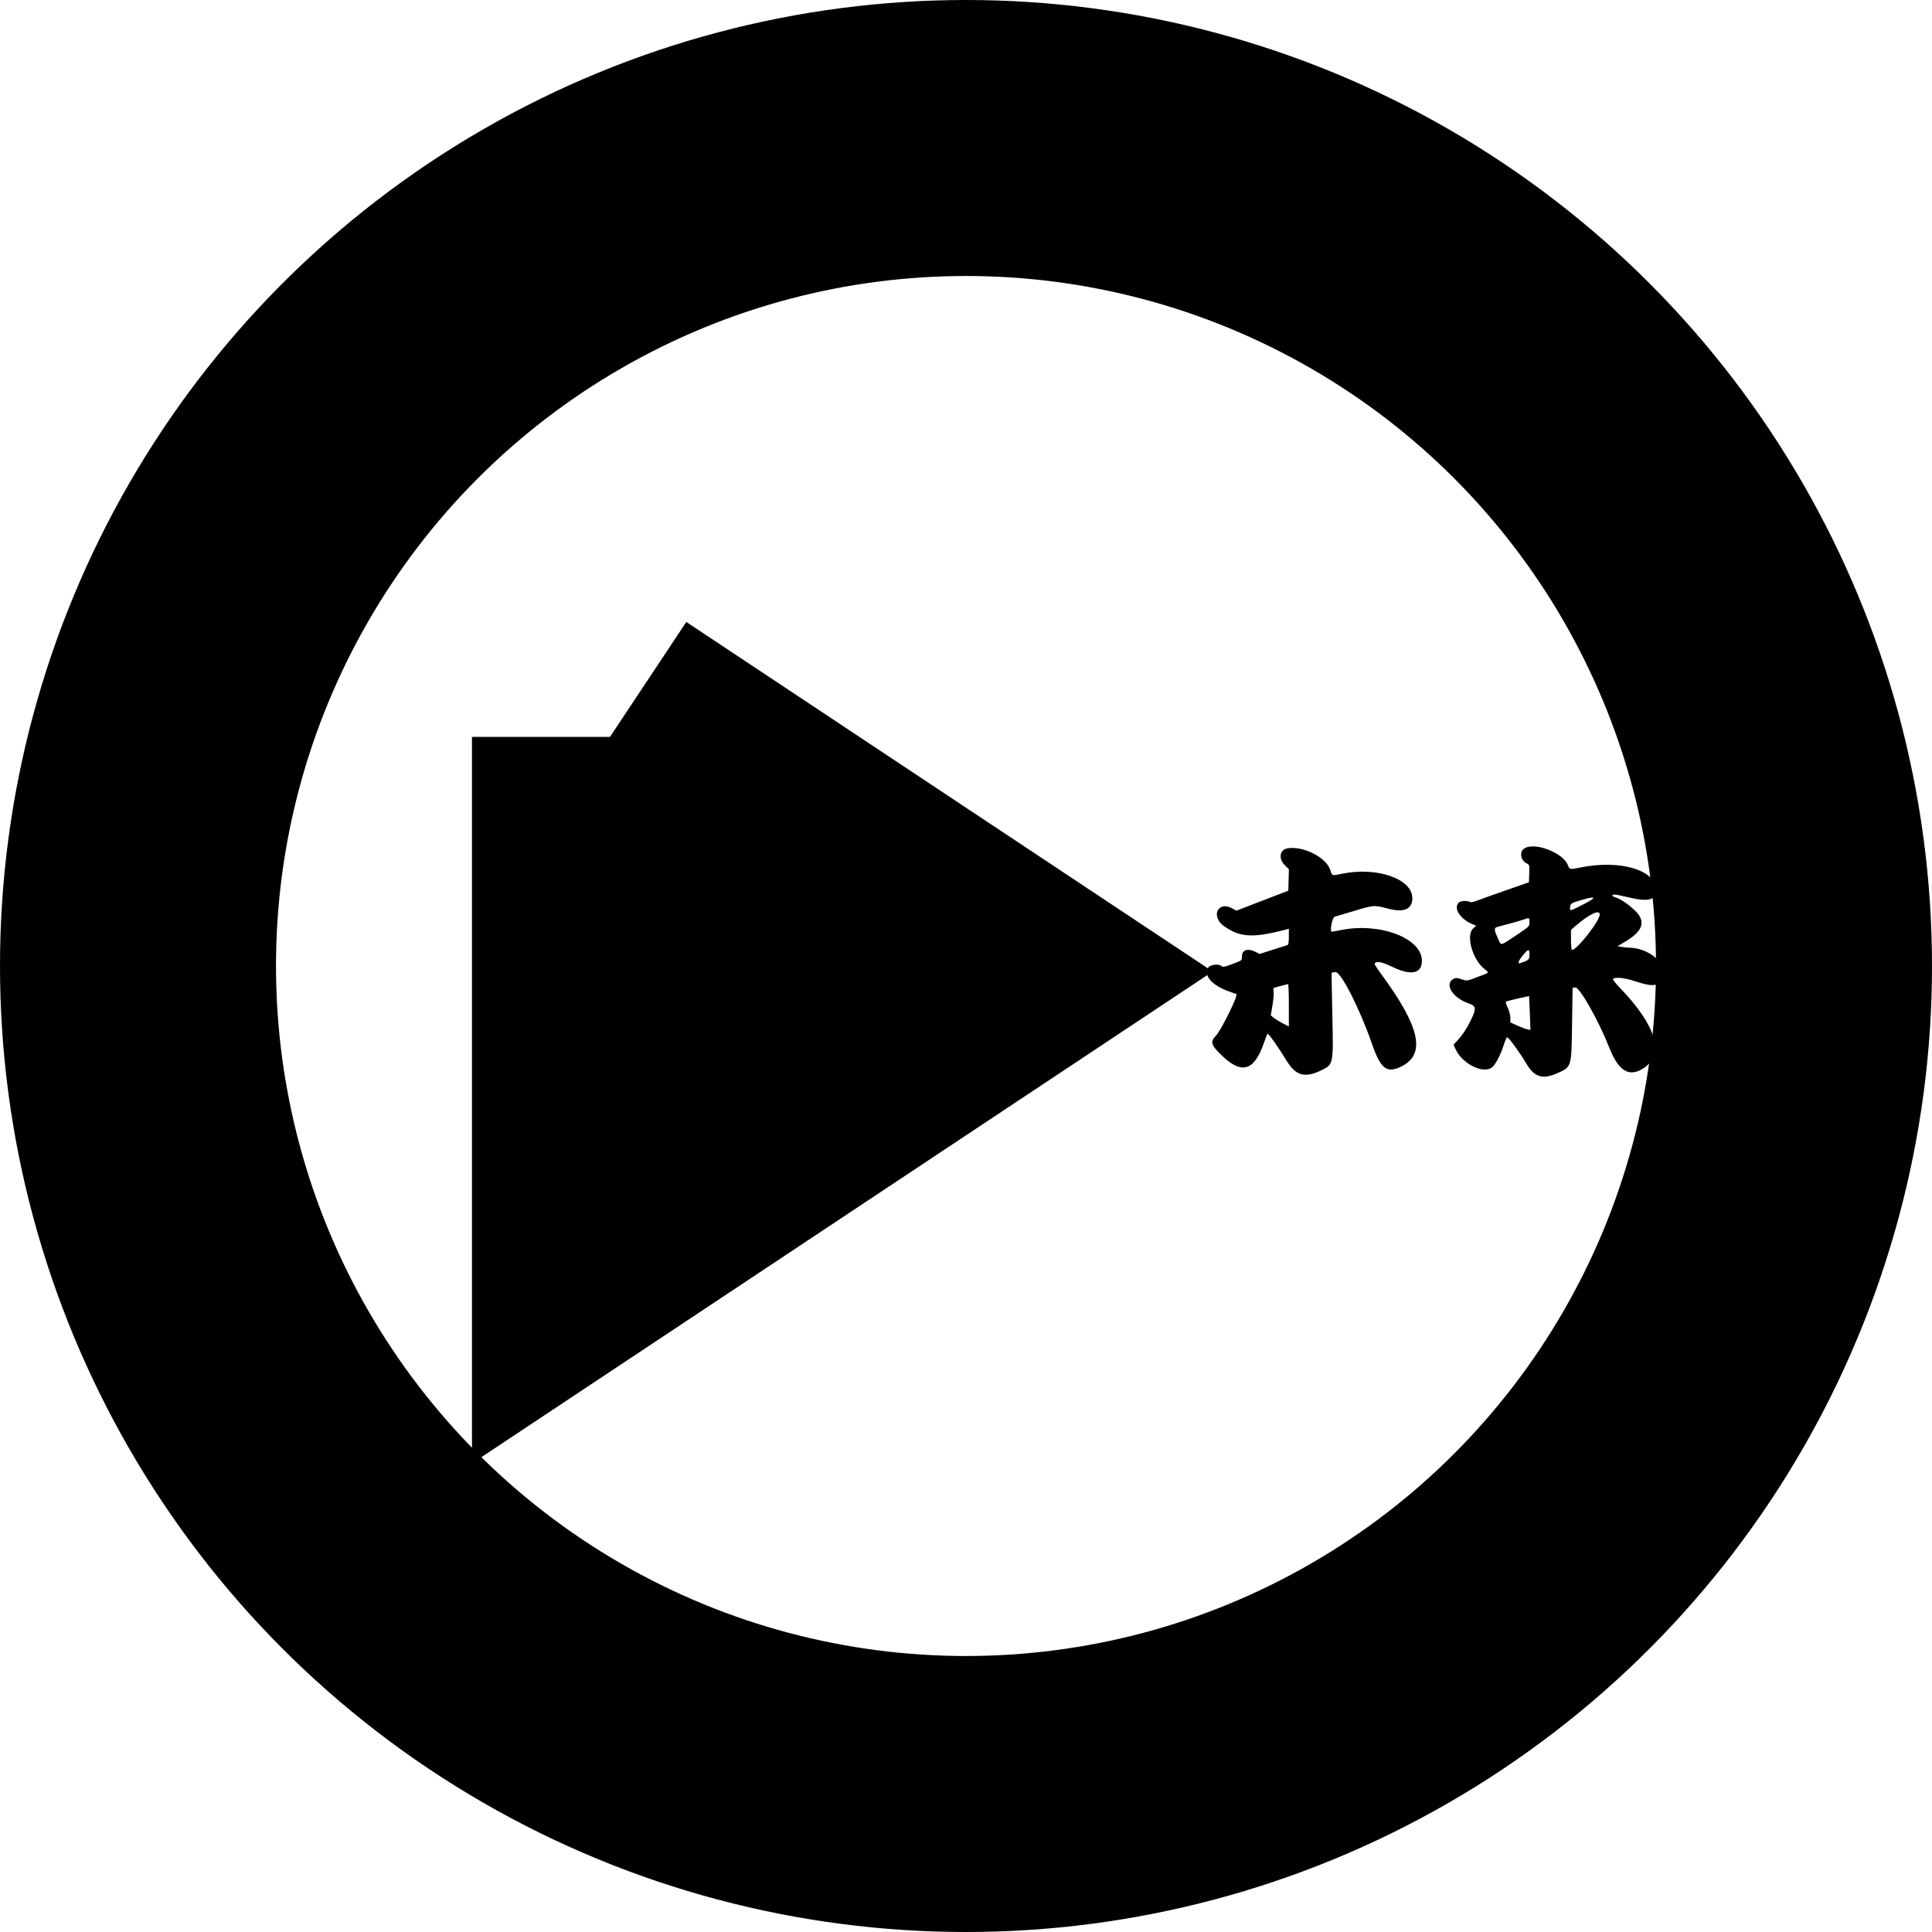 <svg width="350" height="350" xmlns="http://www.w3.org/2000/svg">
 <title>mirai.audio logo</title>
 <desc>copyright © 2017 0xADADA, all rights reserved.</desc>
 <g>
  <title>background</title>
  <rect id="background" y="0" x="0" height="350" width="350" fill="none"/>
 </g>
 <g class="Yokoso-All">
  <title>mirai.audio</title>
  <g id="logo" stroke-width="50" stroke="#000" fill="none">
   <ellipse class="Yokoso Yokoso-Maru" ry="150" rx="150" cx="175" cy="175"/>
   <path class="Yokoso Yokoso-Uroko" stroke-miterlimit="10" d="m110.5,133.5l64,42.5l-64,42.5l0,-85z"/>
  </g>
    <path class="Yokoso Yokoso-Mirai" d="m276.042,153.773c-0.832,0.654 -0.521,2.162 0.546,2.648c0.492,0.224 0.503,0.269 0.448,1.822l-0.056,1.592l-3.954,1.379c-2.175,0.758 -4.524,1.598 -5.221,1.866c-0.84,0.323 -1.359,0.428 -1.543,0.312c-0.445,-0.281 -1.669,-0.207 -1.998,0.123c-1.016,1.015 0.283,3.024 2.538,3.927l0.624,0.25l-0.576,0.537c-1.349,1.261 -0.035,5.761 2.154,7.379c0.682,0.506 0.685,0.621 0.019,0.872c-0.292,0.11 -1.15,0.434 -1.908,0.721c-1.364,0.515 -1.388,0.519 -2.353,0.198c-0.791,-0.262 -1.059,-0.279 -1.419,-0.089c-1.773,0.935 -0.205,3.482 2.754,4.477c1.281,0.431 1.369,0.904 0.507,2.721c-0.814,1.714 -1.66,3.017 -2.608,4.016l-0.68,0.718l0.366,0.81c1.189,2.638 4.945,4.541 6.58,3.335c0.644,-0.476 1.578,-2.254 2.171,-4.133c0.234,-0.742 0.506,-1.348 0.606,-1.348c0.257,0 2.389,2.919 3.399,4.658c1.482,2.545 2.94,3.047 5.555,1.907c2.742,-1.193 2.683,-1.009 2.798,-8.879l0.096,-6.654l0.483,-0.053c0.793,-0.087 4.214,5.965 6.176,10.923c1.709,4.313 3.631,5.427 6.286,3.644c3.737,-2.509 2.183,-7.689 -4.339,-14.465c-0.791,-0.822 -1.38,-1.55 -1.312,-1.62c0.417,-0.417 2.062,-0.255 4.061,0.4c2.813,0.923 3.782,0.925 4.698,0.008c2.096,-2.096 -1.58,-6.018 -5.702,-6.084c-0.387,-0.006 -1.046,-0.072 -1.463,-0.145l-0.759,-0.135l1.271,-0.743c2.968,-1.735 3.757,-3.268 2.56,-4.968c-0.743,-1.055 -3.008,-2.778 -4.063,-3.089c-0.848,-0.25 -0.965,-0.554 -0.211,-0.549c0.232,0.002 1.29,0.216 2.351,0.477c3.652,0.899 5.111,0.527 5.111,-1.302c0,-3.593 -6.51,-5.542 -13.667,-4.094c-1.962,0.398 -2.037,0.385 -2.311,-0.371c-0.848,-2.341 -6.269,-4.367 -8.013,-2.995m-42.89,-0.075c-1.33,0.257 -1.562,1.871 -0.432,3.001l0.776,0.779l-0.055,1.938l-0.055,1.938l-4.712,1.81l-4.711,1.81l-0.714,-0.402c-2.643,-1.485 -3.987,1.512 -1.456,3.245c2.911,1.994 5.147,2.122 10.968,0.63l0.723,-0.186l0,1.433c0,0.979 -0.076,1.455 -0.241,1.504c-0.134,0.04 -1.324,0.419 -2.647,0.844l-2.407,0.771l-0.721,-0.366c-1.418,-0.723 -2.472,-0.393 -2.472,0.774c0,0.717 -0.036,0.756 -1.014,1.137c-2.098,0.818 -2.443,0.901 -2.691,0.653c-0.453,-0.453 -2.037,-0.287 -2.39,0.25c-0.942,1.437 0.634,3.254 3.778,4.355c0.689,0.241 1.278,0.456 1.309,0.477c0.344,0.236 -2.764,6.53 -3.724,7.54c-1.037,1.091 -0.904,1.617 0.836,3.347c3.763,3.736 6.065,3.143 7.857,-2.024c0.295,-0.848 0.588,-1.605 0.653,-1.681c0.14,-0.165 1.906,2.319 3.443,4.845c1.69,2.776 3.342,3.231 6.354,1.748c2.173,-1.069 2.158,-0.988 1.944,-10.412c-0.089,-3.954 -0.139,-7.212 -0.11,-7.239c0.028,-0.028 0.338,-0.081 0.687,-0.117c0.978,-0.102 4.379,6.578 6.606,12.977c1.604,4.609 2.689,5.434 5.379,4.094c4.433,-2.21 3.329,-7.18 -3.718,-16.735c-0.698,-0.946 -1.227,-1.786 -1.177,-1.866c0.327,-0.529 1.261,-0.359 3.21,0.583c3.395,1.641 5.362,1.239 5.362,-1.095c0,-4.094 -7.577,-6.982 -14.633,-5.581c-0.886,0.176 -1.65,0.319 -1.696,0.319c-0.408,0 0.08,-2.592 0.512,-2.721c0.264,-0.079 1.393,-0.417 2.508,-0.753c4.8,-1.444 4.464,-1.412 7.232,-0.699c2.835,0.733 4.34,0.07 4.34,-1.909c0,-3.523 -6.448,-5.751 -12.791,-4.42c-1.792,0.376 -1.75,0.388 -2.046,-0.613c-0.693,-2.352 -5.006,-4.538 -7.868,-3.985m53.955,9.995c-2.756,1.433 -2.741,1.429 -2.666,0.639c0.066,-0.687 0.206,-0.767 2.473,-1.41c2.238,-0.634 2.313,-0.33 0.193,0.772m2.7,1.962c0,1.174 -4.105,6.425 -5.023,6.425c-0.108,0 -0.187,-0.776 -0.187,-1.816l0,-1.818l0.819,-0.704c2.494,-2.147 4.388,-3.046 4.388,-2.085m-12.73,1.405c0,0.765 -0.004,0.77 -2.322,2.322c-3.015,2.02 -2.8,1.973 -3.34,0.74c-0.835,-1.907 -0.827,-2.049 0.115,-2.283c1.567,-0.391 3.91,-1.05 4.583,-1.29c0.957,-0.342 0.965,-0.338 0.965,0.51m0,5.884c0,0.912 -0.145,1.04 -1.718,1.541c-0.548,0.174 -0.185,-0.633 0.778,-1.728c0.778,-0.887 0.94,-0.853 0.94,0.189m-43.589,9.152l0,3.849l-1.109,-0.57c-0.61,-0.313 -1.347,-0.765 -1.637,-1.004l-0.529,-0.434l0.293,-1.736c0.161,-0.955 0.269,-2.073 0.239,-2.485l-0.053,-0.748l1.254,-0.341c0.689,-0.187 1.32,-0.349 1.399,-0.36c0.079,-0.011 0.145,1.711 0.145,3.829m43.653,1.427l0.115,3.061l-0.557,-0.113c-0.306,-0.062 -1.127,-0.37 -1.824,-0.685l-1.265,-0.574l-0.002,-0.833c0,-0.476 -0.206,-1.269 -0.476,-1.852c-0.402,-0.863 -0.43,-1.039 -0.187,-1.133c0.274,-0.106 4.016,-0.978 4.063,-0.948c0.013,0.008 0.074,1.39 0.136,3.074" fill-rule="evenodd" style=""/>
  </g>
</svg>

